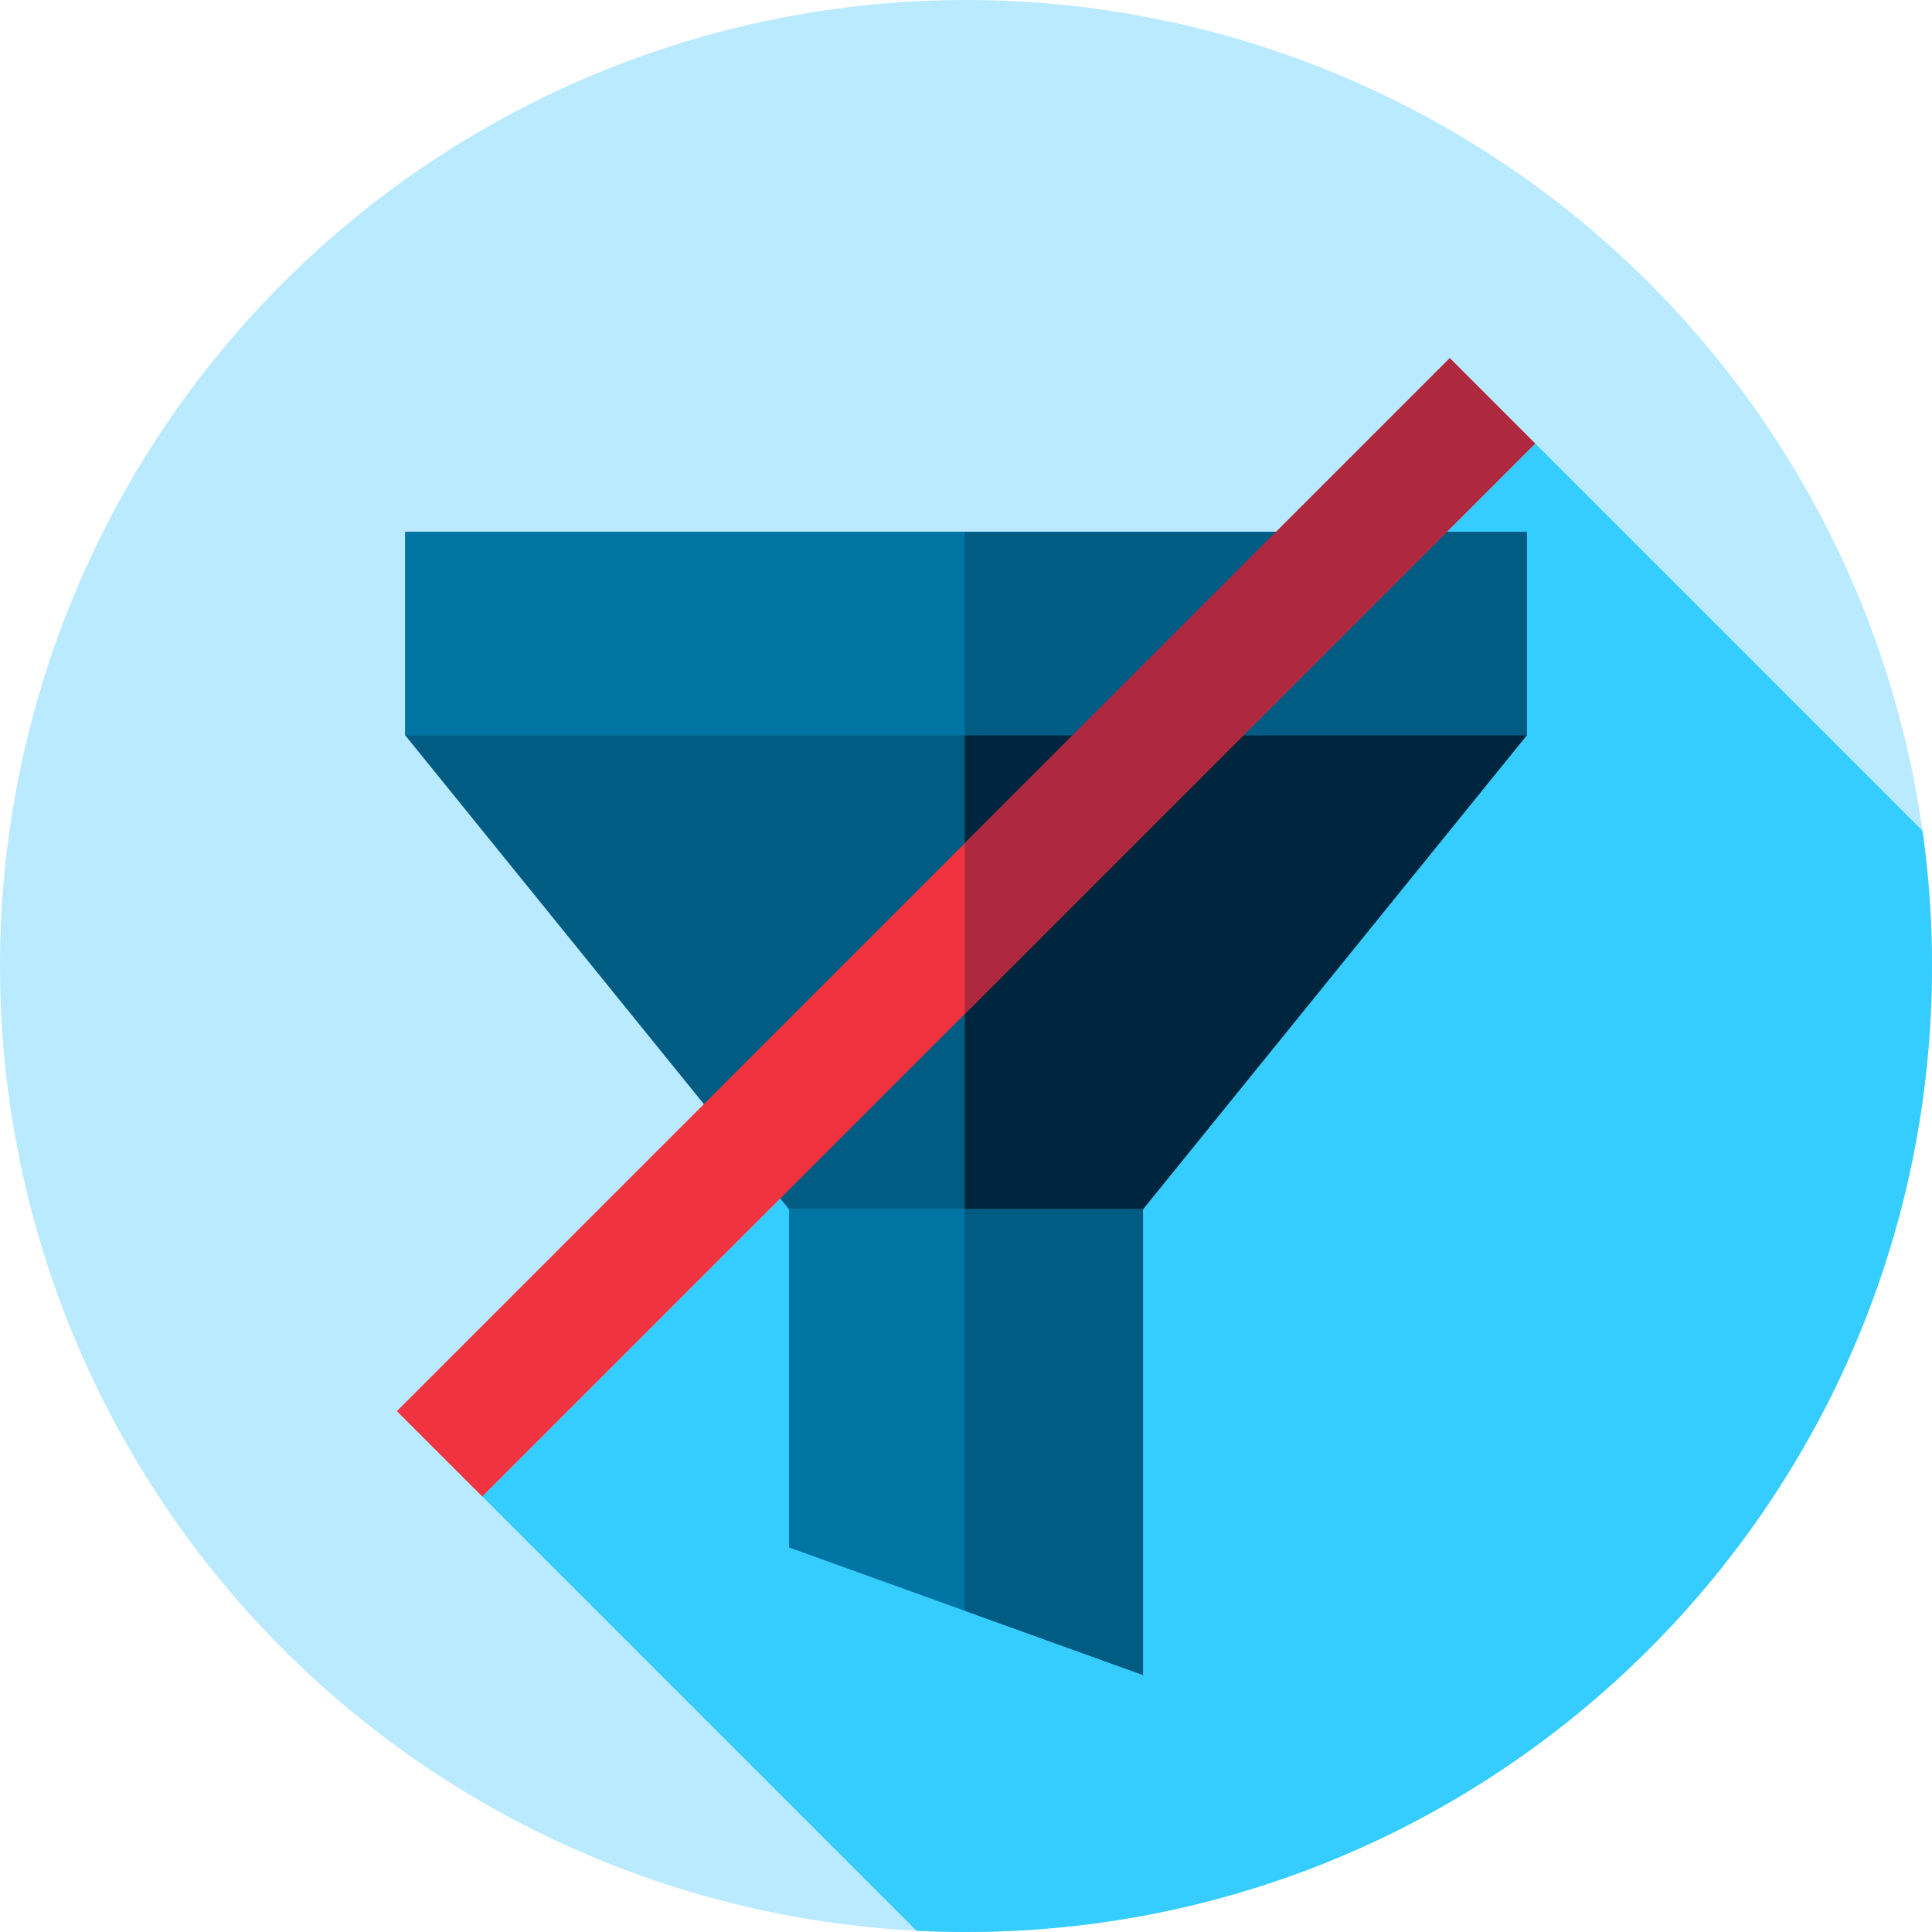 <?xml version="1.0" encoding="iso-8859-1"?>
<!-- Generator: Adobe Illustrator 19.0.0, SVG Export Plug-In . SVG Version: 6.00 Build 0)  -->
<svg version="1.1" id="Capa_1" xmlns="http://www.w3.org/2000/svg" xmlns:xlink="http://www.w3.org/1999/xlink" x="0px" y="0px"
	 viewBox="0 0 512 512" style="enable-background:new 0 0 512 512;" xml:space="preserve">
<circle style="fill:#B9EAFF;" cx="256" cy="256" r="256"/>
<path style="fill:#35CCFF;" d="M512,256c0-12.164-0.868-24.123-2.509-35.835L406.839,117.513l-279.051,279.05l115.106,115.106
	c4.341,0.219,8.71,0.331,13.106,0.331C397.385,512,512,397.385,512,256z"/>
<polygon style="fill:#005C83;" points="404.602,140.973 404.602,140.973 255.667,140.973 255.667,140.973 107.398,140.973 
	107.398,194.875 107.398,194.875 209.087,320.454 302.913,320.454 404.602,194.875 404.602,194.875 404.602,194.875 
	404.602,194.875 404.602,194.875 "/>
<rect x="107.4" y="140.97" style="fill:#0074A3;" width="297.2" height="53.902"/>
<rect x="255.67" y="140.97" style="fill:#005C83;" width="148.94" height="53.902"/>
<polygon style="fill:#00263F;" points="404.602,194.875 255.667,194.875 255.667,320.454 302.913,320.454 "/>
<polygon style="fill:#0074A3;" points="209.087,410.085 302.913,443.9 302.913,320.454 209.087,320.454 "/>
<polygon style="fill:#005C83;" points="302.913,320.454 255.667,320.454 255.667,426.872 302.913,443.9 "/>
<rect x="239.992" y="48.405" transform="matrix(-0.707 -0.707 0.707 -0.707 263.253 600.489)" style="fill:#F1333F;" width="31.999" height="394.636"/>
<polygon style="fill:#AE283F;" points="384.212,94.886 255.667,223.431 255.667,268.685 406.839,117.513 "/>
<g>
</g>
<g>
</g>
<g>
</g>
<g>
</g>
<g>
</g>
<g>
</g>
<g>
</g>
<g>
</g>
<g>
</g>
<g>
</g>
<g>
</g>
<g>
</g>
<g>
</g>
<g>
</g>
<g>
</g>
</svg>

